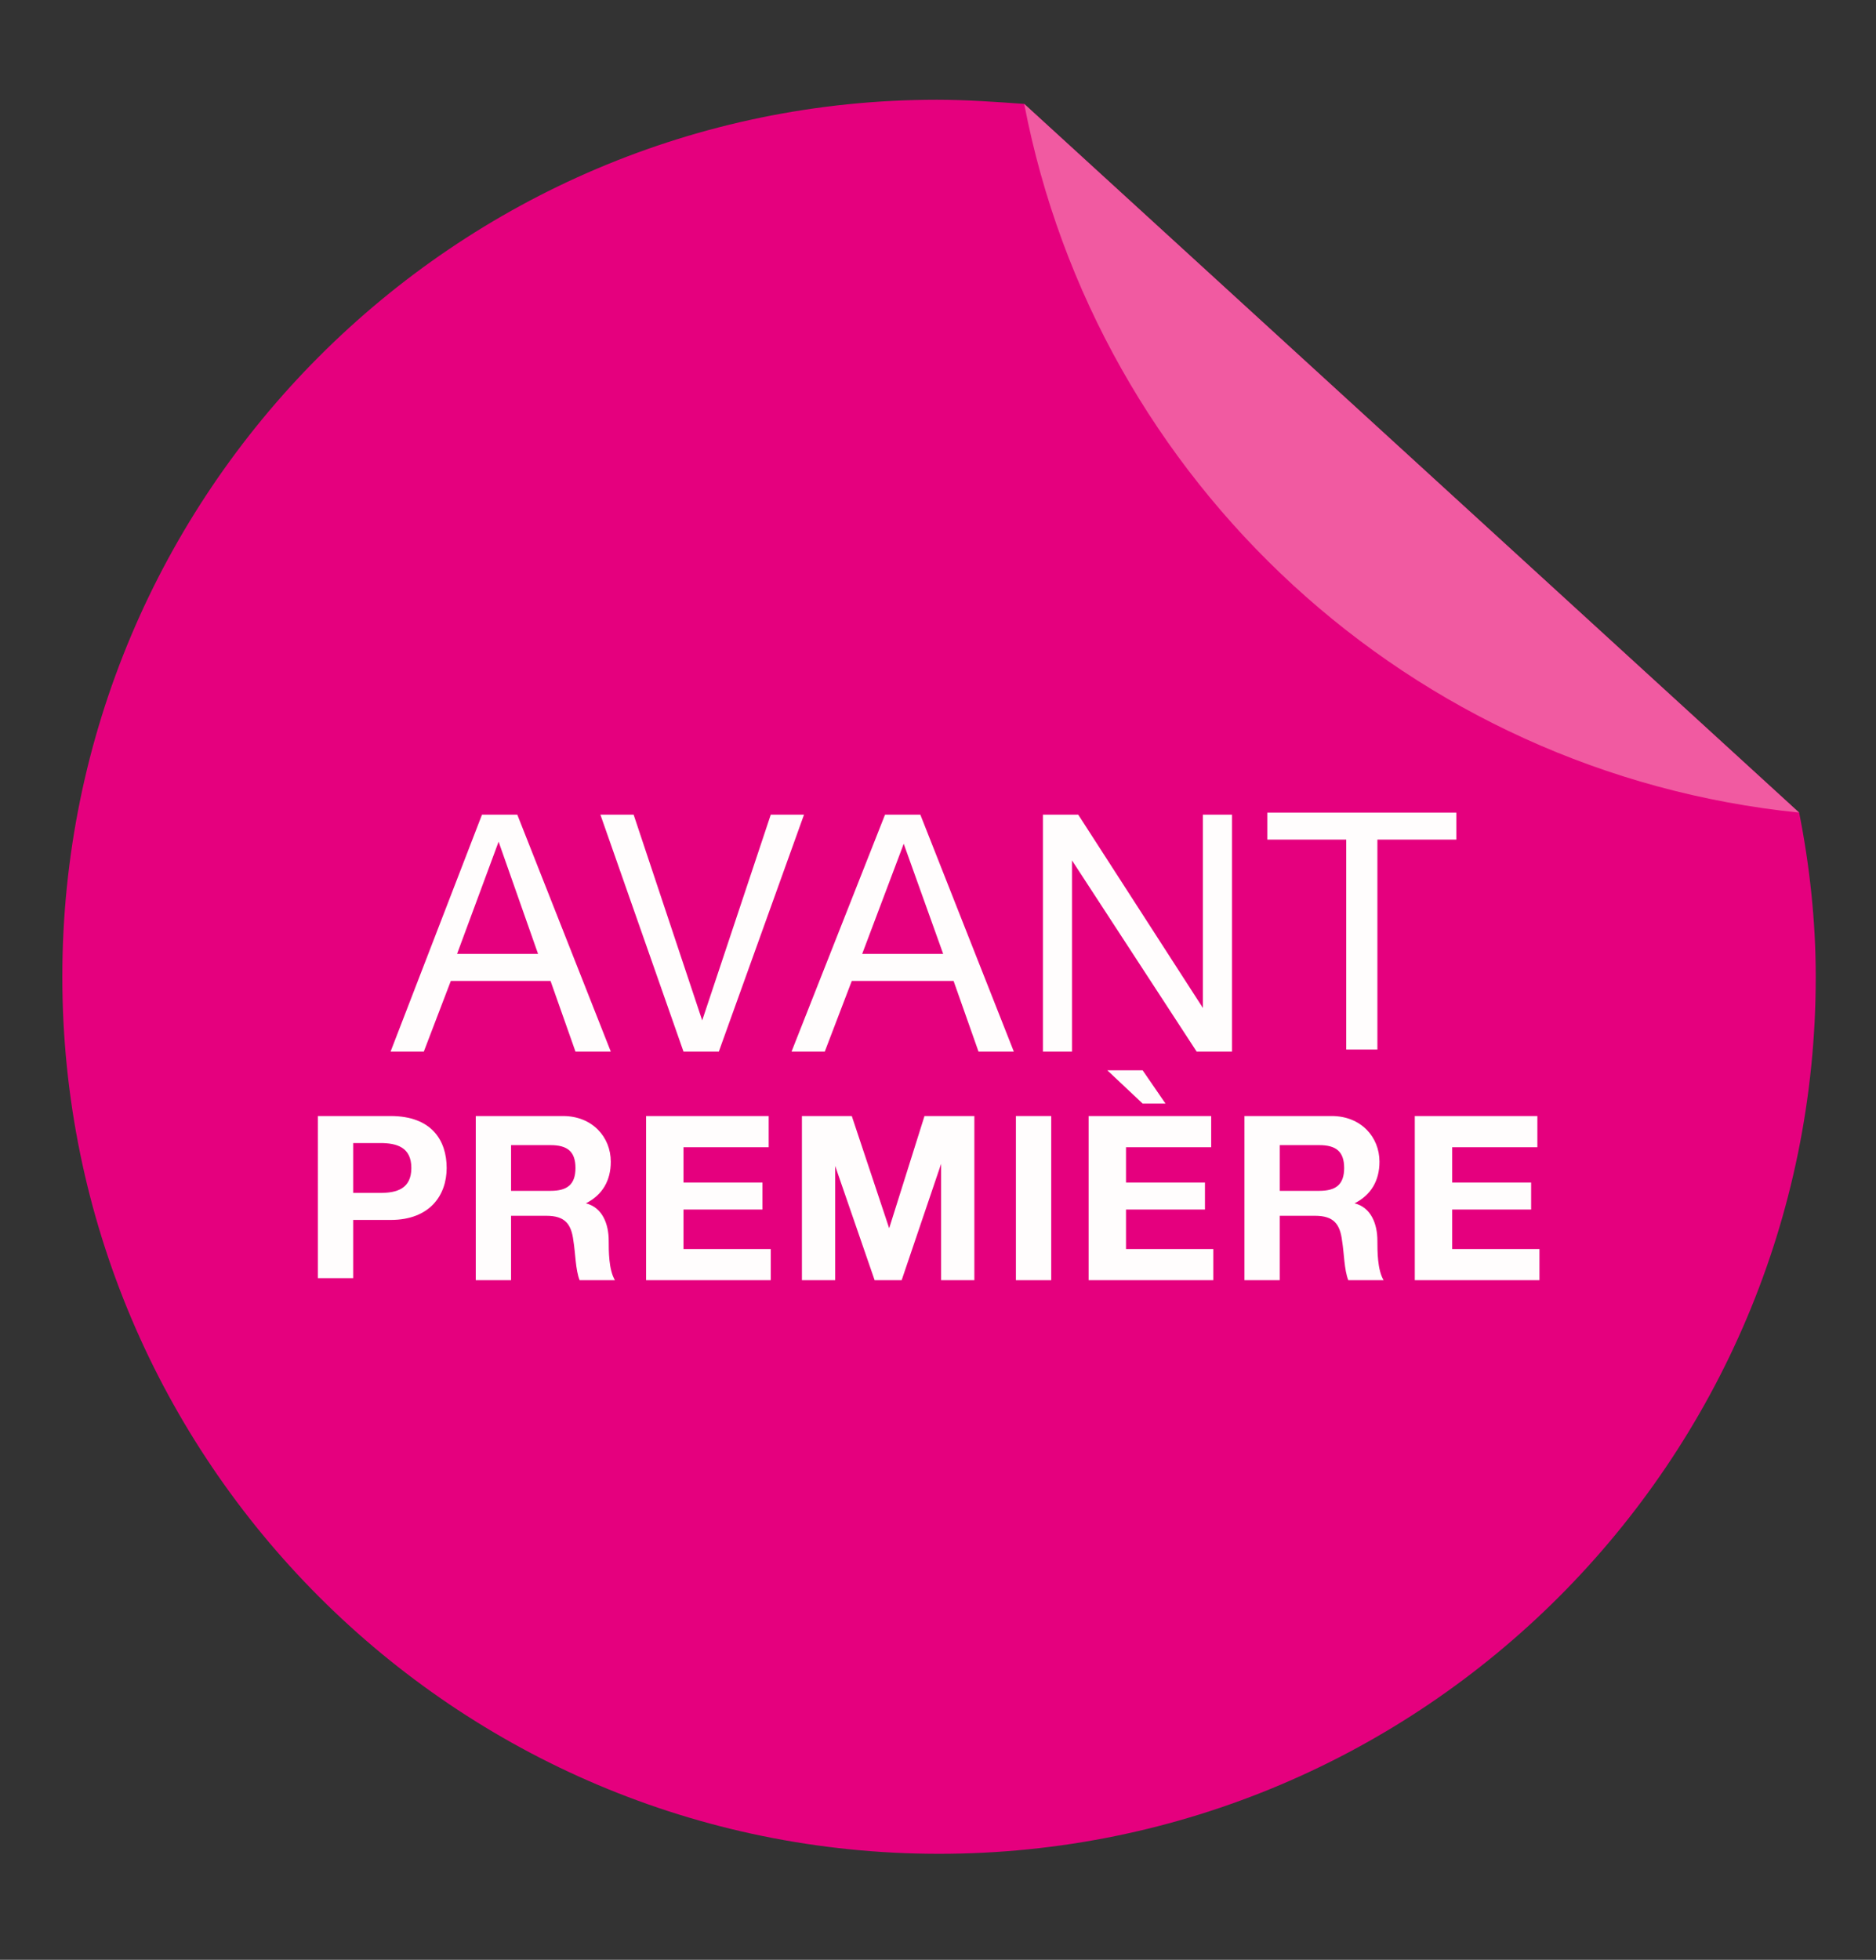 <?xml version="1.0" encoding="utf-8"?>
<!-- Generator: Adobe Illustrator 19.2.1, SVG Export Plug-In . SVG Version: 6.00 Build 0)  -->
<svg version="1.1" xmlns="http://www.w3.org/2000/svg" xmlns:xlink="http://www.w3.org/1999/xlink" x="0px" y="0px"
	 viewBox="0 0 90.3 94.3" style="enable-background:new 0 0 90.3 94.3;" xml:space="preserve">
<rect x="0" y="0" width="90.3" height="94.3" fill="#333333" stroke="none"/>
<style type="text/css">
	.st0{fill:#9BC847;}
	.st1{fill:#BCD87C;}
	.st2{fill:#FFFDFD;}
	.st3{fill:#009DAD;}
	.st4{fill:#57C4D1;}
	.st5{fill:#E5007E;}
	.st6{fill:#F15AA1;}
	.st7{fill:#F58220;}
	.st8{fill:#FCAF17;}
</style>
<g id="Calque_2">
</g>
<g id="Calque_3">
	<g>
		<path class="st5" d="M49.3,5c-1.4-0.1-2.8-0.2-4.2-0.2C21.9,4.8,3,23.7,3,47c0,23.3,18.9,42.2,42.2,42.2
			c23.3,0,42.2-18.9,42.2-42.2c0-2.7-0.3-5.4-0.8-7.9L49.3,5z"/>
		<path class="st6" d="M86.6,39.1L49.3,5C52.8,23.2,67.9,37.2,86.6,39.1z"/>
		<g>
			<path class="st2" d="M23.2,39.2h1.7l4.5,11.4h-1.7l-1.2-3.4h-4.8l-1.3,3.4h-1.6L23.2,39.2z M22,45.9h3.9L24,40.5h0L22,45.9z"/>
			<path class="st2" d="M34.6,50.6h-1.7l-4-11.4h1.6l3.3,9.9h0l3.3-9.9h1.6L34.6,50.6z"/>
			<path class="st2" d="M42.6,39.2h1.7l4.5,11.4h-1.7l-1.2-3.4H41l-1.3,3.4h-1.6L42.6,39.2z M41.5,45.9h3.9l-1.9-5.3h0L41.5,45.9z"
				/>
			<path class="st2" d="M50.3,39.2h1.6l6,9.3h0v-9.3h1.4v11.4h-1.7l-6-9.2h0v9.2h-1.4V39.2z"/>
			<path class="st2" d="M64.8,40.4H61v-1.3h9.1v1.3h-3.8v10.1h-1.5V40.4z"/>
			<path class="st2" d="M15.3,53.7h3.5c2,0,2.7,1.2,2.7,2.5c0,1.3-0.8,2.5-2.7,2.5H17v2.8h-1.7V53.7z M17,57.4h1.3
				c0.8,0,1.5-0.2,1.5-1.2c0-1-0.7-1.2-1.5-1.2H17V57.4z"/>
			<path class="st2" d="M22.9,53.7h4.2c1.4,0,2.3,1,2.3,2.2c0,0.9-0.4,1.6-1.2,2v0c0.8,0.2,1.1,1,1.1,1.8c0,0.5,0,1.4,0.3,1.9h-1.7
				c-0.2-0.5-0.2-1.3-0.3-1.9c-0.1-0.8-0.4-1.2-1.3-1.2h-1.7v3.1h-1.7V53.7z M24.6,57.3h1.9c0.8,0,1.2-0.3,1.2-1.1
				c0-0.8-0.4-1.1-1.2-1.1h-1.9V57.3z"/>
			<path class="st2" d="M31.2,53.7H37v1.5h-4.1v1.7h3.8v1.3h-3.8v1.9h4.2v1.5h-6V53.7z"/>
			<path class="st2" d="M38.6,53.7H41l1.8,5.4h0l1.7-5.4h2.4v7.9h-1.6V56h0l-1.9,5.6h-1.3l-1.9-5.5h0v5.5h-1.6V53.7z"/>
			<path class="st2" d="M48.9,53.7h1.7v7.9h-1.7V53.7z"/>
			<path class="st2" d="M52.4,53.7h5.9v1.5h-4.1v1.7H58v1.3h-3.8v1.9h4.2v1.5h-6V53.7z M53.3,51.5H55l1.1,1.6H55L53.3,51.5z"/>
			<path class="st2" d="M59.9,53.7h4.2c1.4,0,2.3,1,2.3,2.2c0,0.9-0.4,1.6-1.2,2v0c0.8,0.2,1.1,1,1.1,1.8c0,0.5,0,1.4,0.3,1.9h-1.7
				c-0.2-0.5-0.2-1.3-0.3-1.9c-0.1-0.8-0.4-1.2-1.3-1.2h-1.7v3.1h-1.7V53.7z M61.6,57.3h1.9c0.8,0,1.2-0.3,1.2-1.1
				c0-0.8-0.4-1.1-1.2-1.1h-1.9V57.3z"/>
			<path class="st2" d="M68.1,53.7H74v1.5h-4.1v1.7h3.8v1.3h-3.8v1.9h4.2v1.5h-6V53.7z"/>
		</g>
	</g>
</g>
</svg>
